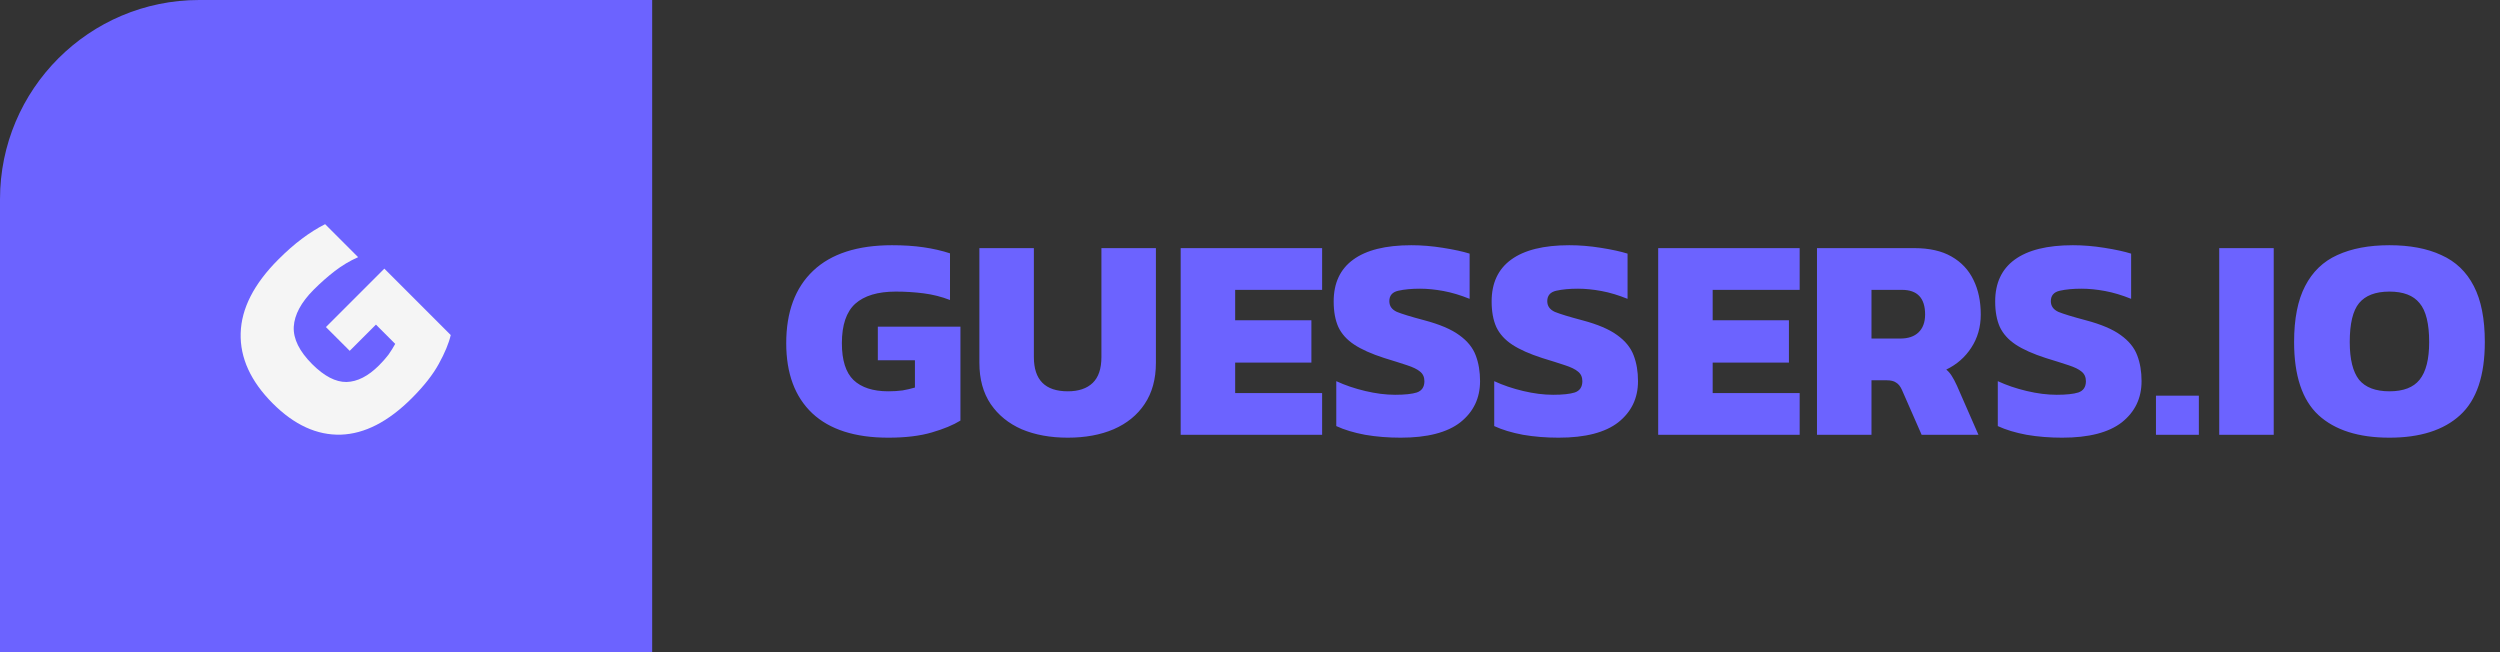 <svg width="138" height="36" viewBox="0 0 138 36" fill="none" xmlns="http://www.w3.org/2000/svg">
<rect x="0" y="0" width="138" height="36" fill="#333333" stroke="none"/>
<path d="M0 11C0 4.925 4.925 0 11 0H36V36H0V11Z" fill="#6C63FF"/>
<path d="M22.732 21.98C21.435 23.277 20.13 23.948 18.817 23.993C17.497 24.031 16.245 23.458 15.061 22.274C13.839 21.052 13.247 19.758 13.285 18.393C13.323 17.028 14.017 15.67 15.367 14.32C15.819 13.868 16.253 13.487 16.668 13.178C17.09 12.861 17.516 12.593 17.946 12.374L19.768 14.196C19.308 14.399 18.878 14.656 18.478 14.965C18.078 15.274 17.694 15.614 17.324 15.983C16.622 16.685 16.253 17.371 16.215 18.042C16.185 18.706 16.524 19.392 17.233 20.102C17.897 20.765 18.527 21.093 19.123 21.086C19.726 21.071 20.326 20.765 20.922 20.169C21.118 19.973 21.291 19.777 21.442 19.581C21.585 19.377 21.71 19.178 21.816 18.982L20.752 17.918L19.304 19.366L17.991 18.054L21.216 14.829L24.881 18.495C24.776 18.948 24.557 19.476 24.225 20.079C23.901 20.675 23.403 21.308 22.732 21.98Z" fill="#F5F5F5"/>
<path d="M49.032 24.16C47.197 24.16 45.8 23.712 44.84 22.816C43.88 21.909 43.4 20.619 43.4 18.944C43.4 17.216 43.896 15.883 44.888 14.944C45.88 14.005 47.331 13.536 49.24 13.536C49.88 13.536 50.456 13.573 50.968 13.648C51.491 13.723 51.981 13.835 52.44 13.984V16.56C51.971 16.379 51.485 16.256 50.984 16.192C50.483 16.128 49.971 16.096 49.448 16.096C48.456 16.096 47.709 16.32 47.208 16.768C46.717 17.216 46.472 17.941 46.472 18.944C46.472 19.883 46.685 20.56 47.112 20.976C47.549 21.392 48.189 21.6 49.032 21.6C49.309 21.6 49.571 21.584 49.816 21.552C50.061 21.509 50.291 21.456 50.504 21.392V19.888H48.456V18.032H53.016V23.216C52.621 23.461 52.093 23.68 51.432 23.872C50.781 24.064 49.981 24.16 49.032 24.16ZM58.942 24.16C57.982 24.16 57.134 24.005 56.398 23.696C55.672 23.376 55.102 22.912 54.686 22.304C54.27 21.685 54.062 20.928 54.062 20.032V13.696H57.07V19.712C57.07 20.971 57.694 21.6 58.942 21.6C59.539 21.6 59.998 21.445 60.318 21.136C60.638 20.827 60.798 20.352 60.798 19.712V13.696H63.806V20.032C63.806 20.928 63.598 21.685 63.182 22.304C62.776 22.912 62.206 23.376 61.47 23.696C60.745 24.005 59.902 24.16 58.942 24.16ZM65.173 24V13.696H72.981V16H68.181V17.68H72.389V20.016H68.181V21.696H72.981V24H65.173ZM77.315 24.16C76.621 24.16 75.965 24.107 75.347 24C74.728 23.883 74.2 23.723 73.763 23.52V21.04C74.243 21.264 74.776 21.445 75.363 21.584C75.949 21.723 76.499 21.792 77.011 21.792C77.544 21.792 77.944 21.749 78.211 21.664C78.488 21.568 78.627 21.36 78.627 21.04C78.627 20.816 78.547 20.64 78.387 20.512C78.237 20.384 77.997 20.267 77.667 20.16C77.347 20.053 76.925 19.92 76.403 19.76C75.709 19.536 75.16 19.291 74.755 19.024C74.349 18.757 74.056 18.432 73.875 18.048C73.704 17.664 73.619 17.195 73.619 16.64C73.619 15.627 73.976 14.859 74.691 14.336C75.416 13.803 76.488 13.536 77.907 13.536C78.472 13.536 79.053 13.584 79.651 13.68C80.259 13.776 80.749 13.883 81.123 14V16.496C80.621 16.293 80.141 16.149 79.683 16.064C79.224 15.979 78.792 15.936 78.387 15.936C77.917 15.936 77.517 15.973 77.187 16.048C76.856 16.123 76.691 16.315 76.691 16.624C76.691 16.891 76.829 17.088 77.107 17.216C77.395 17.333 77.901 17.488 78.627 17.68C79.469 17.904 80.109 18.176 80.547 18.496C80.995 18.816 81.299 19.189 81.459 19.616C81.619 20.032 81.699 20.507 81.699 21.04C81.699 21.979 81.336 22.736 80.611 23.312C79.885 23.877 78.787 24.16 77.315 24.16ZM86.034 24.16C85.34 24.16 84.684 24.107 84.066 24C83.447 23.883 82.919 23.723 82.481 23.52V21.04C82.962 21.264 83.495 21.445 84.082 21.584C84.668 21.723 85.218 21.792 85.73 21.792C86.263 21.792 86.663 21.749 86.93 21.664C87.207 21.568 87.346 21.36 87.346 21.04C87.346 20.816 87.266 20.64 87.106 20.512C86.956 20.384 86.716 20.267 86.385 20.16C86.066 20.053 85.644 19.92 85.121 19.76C84.428 19.536 83.879 19.291 83.474 19.024C83.068 18.757 82.775 18.432 82.594 18.048C82.423 17.664 82.338 17.195 82.338 16.64C82.338 15.627 82.695 14.859 83.409 14.336C84.135 13.803 85.207 13.536 86.626 13.536C87.191 13.536 87.772 13.584 88.37 13.68C88.978 13.776 89.468 13.883 89.841 14V16.496C89.34 16.293 88.86 16.149 88.401 16.064C87.943 15.979 87.511 15.936 87.106 15.936C86.636 15.936 86.236 15.973 85.906 16.048C85.575 16.123 85.409 16.315 85.409 16.624C85.409 16.891 85.548 17.088 85.826 17.216C86.114 17.333 86.62 17.488 87.346 17.68C88.188 17.904 88.828 18.176 89.266 18.496C89.713 18.816 90.017 19.189 90.177 19.616C90.338 20.032 90.418 20.507 90.418 21.04C90.418 21.979 90.055 22.736 89.329 23.312C88.604 23.877 87.505 24.16 86.034 24.16ZM91.532 24V13.696H99.341V16H94.54V17.68H98.749V20.016H94.54V21.696H99.341V24H91.532ZM100.298 24V13.696H105.658C106.501 13.696 107.189 13.851 107.722 14.16C108.266 14.469 108.671 14.901 108.938 15.456C109.205 16 109.338 16.635 109.338 17.36C109.338 18.053 109.162 18.667 108.81 19.2C108.469 19.723 108.01 20.123 107.434 20.4C107.551 20.496 107.653 20.613 107.738 20.752C107.823 20.88 107.919 21.061 108.026 21.296L109.21 24H106.074L104.986 21.52C104.901 21.328 104.794 21.195 104.666 21.12C104.549 21.035 104.378 20.992 104.154 20.992H103.306V24H100.298ZM103.306 18.688H104.89C105.327 18.688 105.663 18.576 105.898 18.352C106.143 18.117 106.266 17.787 106.266 17.36C106.266 16.453 105.839 16 104.986 16H103.306V18.688ZM113.83 24.16C113.137 24.16 112.481 24.107 111.862 24C111.244 23.883 110.716 23.723 110.278 23.52V21.04C110.758 21.264 111.292 21.445 111.878 21.584C112.465 21.723 113.014 21.792 113.526 21.792C114.06 21.792 114.46 21.749 114.726 21.664C115.004 21.568 115.142 21.36 115.142 21.04C115.142 20.816 115.062 20.64 114.902 20.512C114.753 20.384 114.513 20.267 114.182 20.16C113.862 20.053 113.441 19.92 112.918 19.76C112.225 19.536 111.676 19.291 111.27 19.024C110.865 18.757 110.572 18.432 110.39 18.048C110.22 17.664 110.134 17.195 110.134 16.64C110.134 15.627 110.492 14.859 111.206 14.336C111.932 13.803 113.004 13.536 114.422 13.536C114.988 13.536 115.569 13.584 116.166 13.68C116.774 13.776 117.265 13.883 117.638 14V16.496C117.137 16.293 116.657 16.149 116.198 16.064C115.74 15.979 115.308 15.936 114.902 15.936C114.433 15.936 114.033 15.973 113.702 16.048C113.372 16.123 113.206 16.315 113.206 16.624C113.206 16.891 113.345 17.088 113.622 17.216C113.91 17.333 114.417 17.488 115.142 17.68C115.985 17.904 116.625 18.176 117.062 18.496C117.51 18.816 117.814 19.189 117.974 19.616C118.134 20.032 118.214 20.507 118.214 21.04C118.214 21.979 117.852 22.736 117.126 23.312C116.401 23.877 115.302 24.16 113.83 24.16ZM119.009 24V21.84H121.377V24H119.009ZM122.501 24V13.696H125.509V24H122.501ZM131.898 24.16C130.192 24.16 128.885 23.744 127.978 22.912C127.082 22.08 126.634 20.736 126.634 18.88C126.634 17.6 126.837 16.571 127.242 15.792C127.648 15.003 128.24 14.432 129.018 14.08C129.808 13.717 130.768 13.536 131.898 13.536C133.029 13.536 133.984 13.717 134.762 14.08C135.552 14.432 136.149 15.003 136.554 15.792C136.96 16.571 137.162 17.6 137.162 18.88C137.162 20.736 136.709 22.08 135.802 22.912C134.896 23.744 133.594 24.16 131.898 24.16ZM131.898 21.6C132.666 21.6 133.221 21.387 133.562 20.96C133.914 20.523 134.09 19.829 134.09 18.88C134.09 17.867 133.914 17.152 133.562 16.736C133.221 16.309 132.666 16.096 131.898 16.096C131.13 16.096 130.57 16.309 130.218 16.736C129.877 17.152 129.706 17.867 129.706 18.88C129.706 19.829 129.877 20.523 130.218 20.96C130.57 21.387 131.13 21.6 131.898 21.6Z" fill="#6C63FF"/>
</svg>

